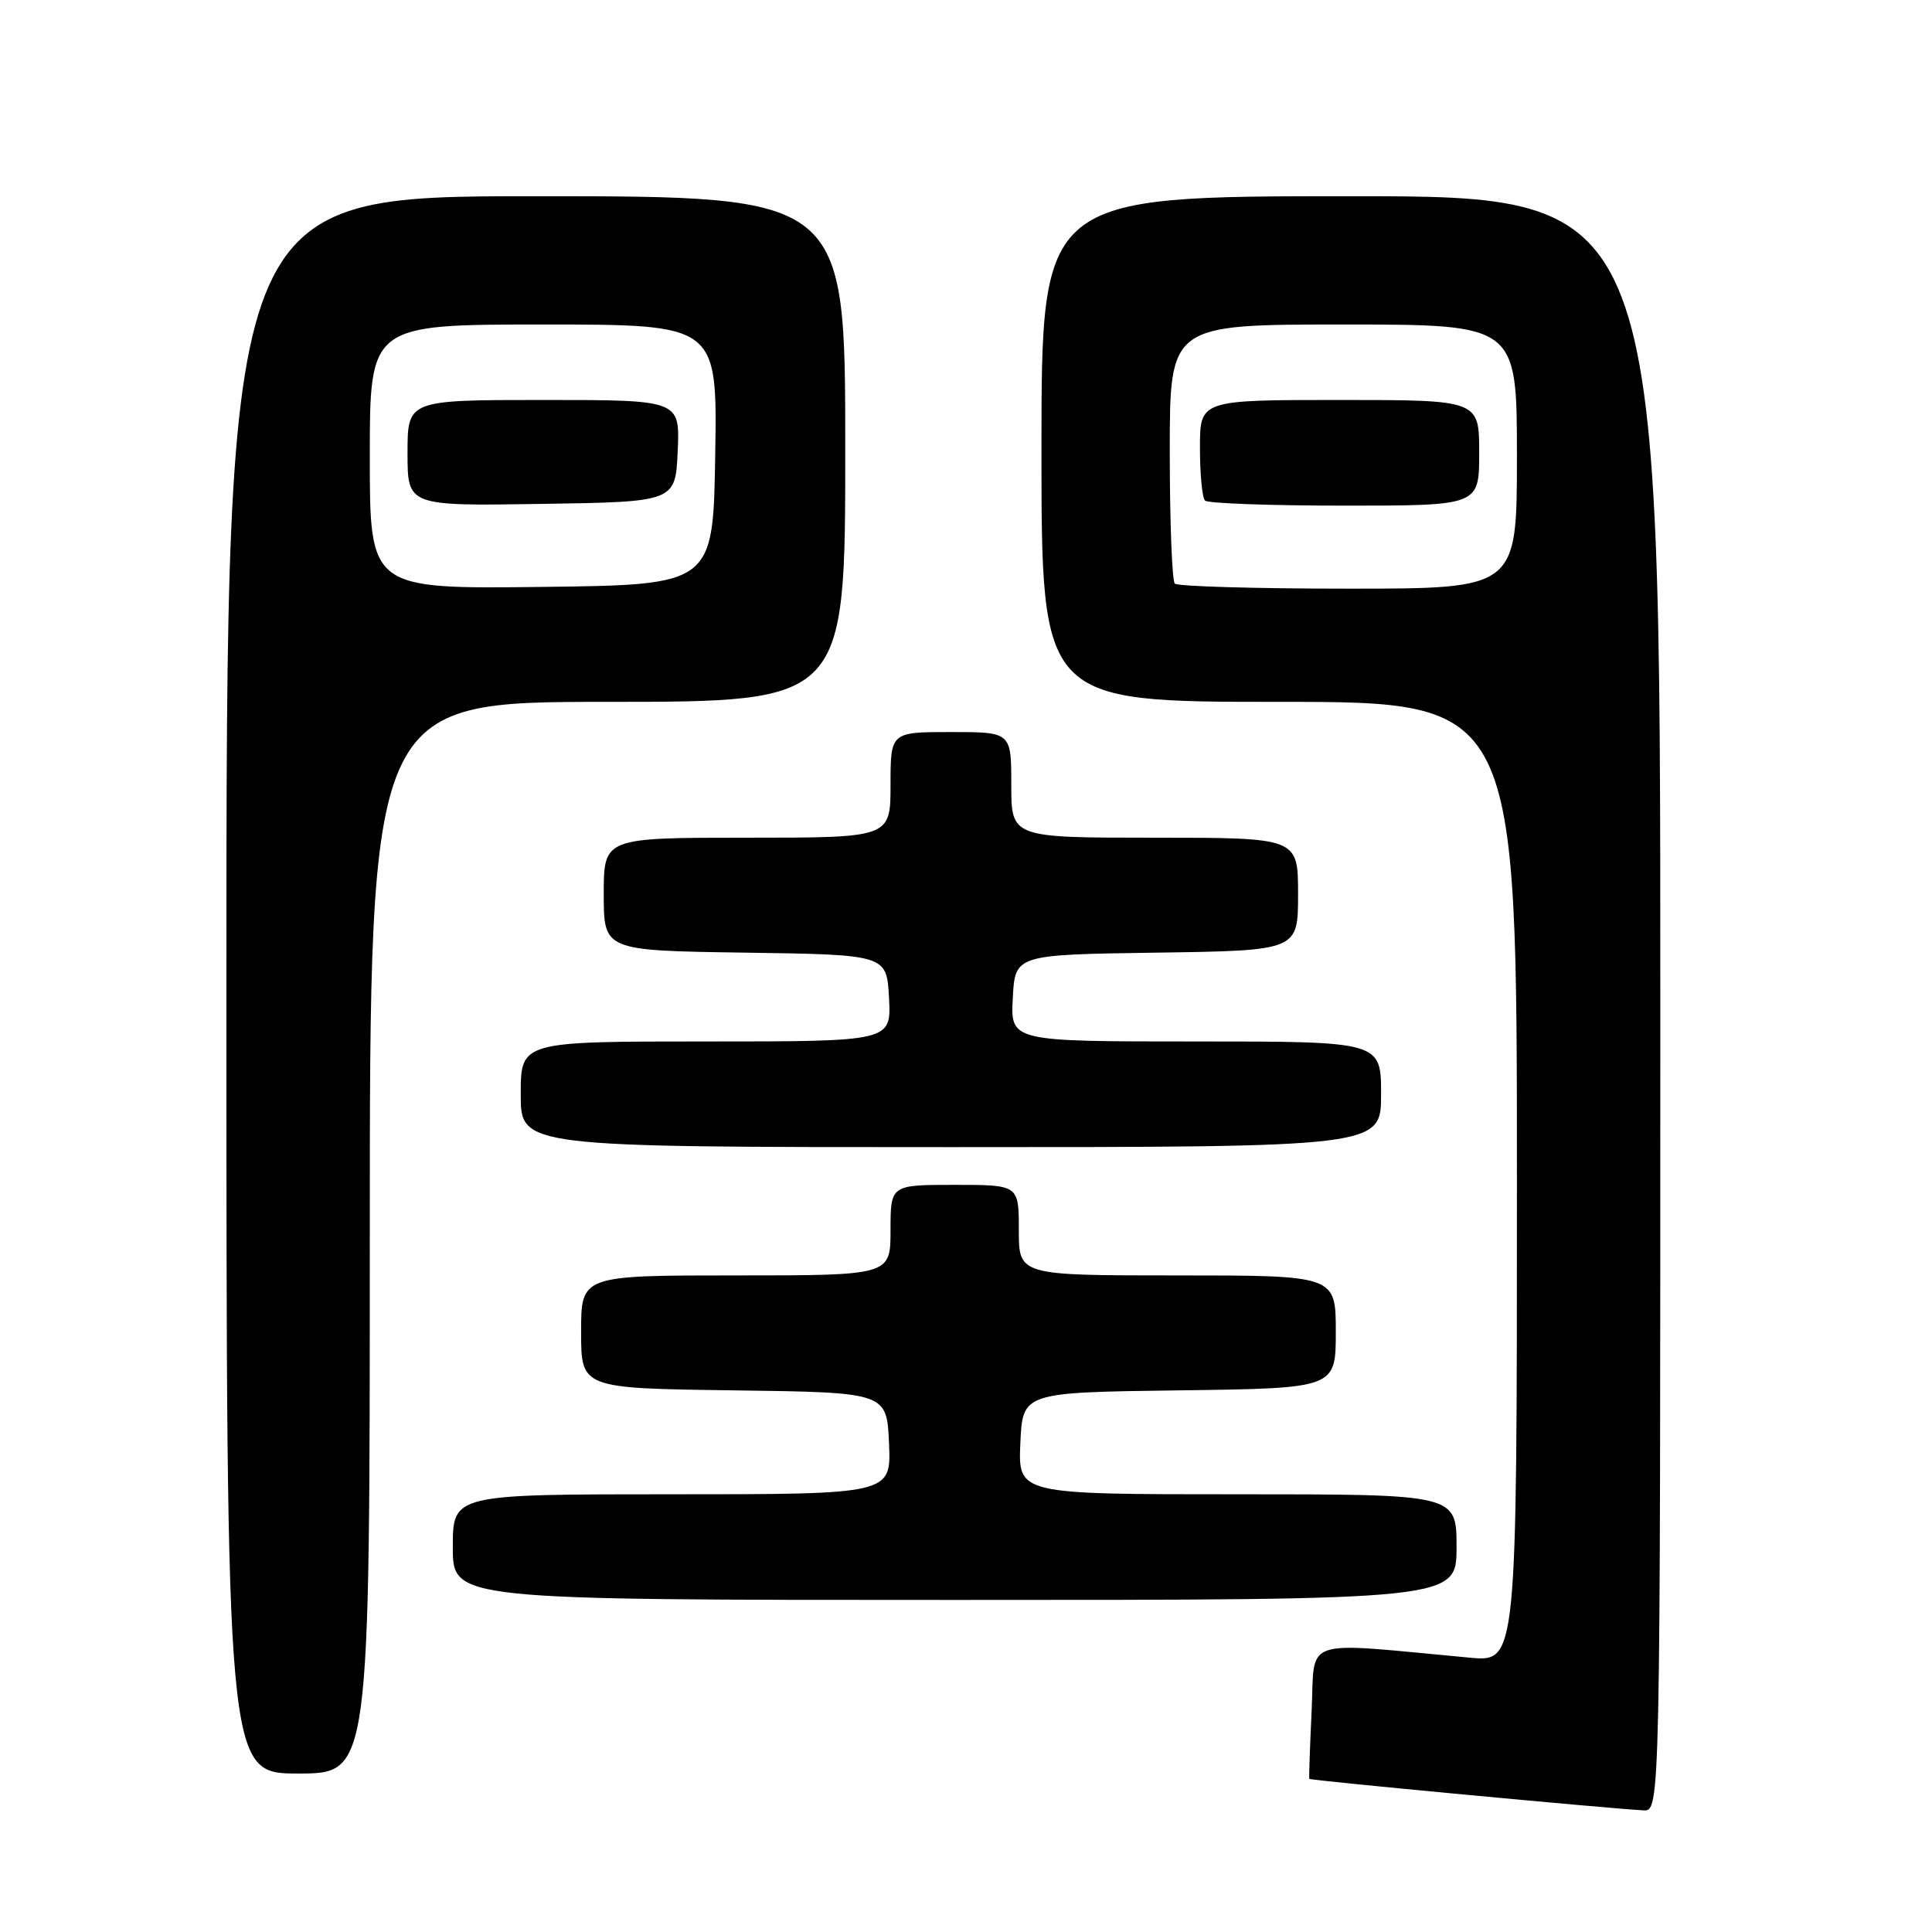 <?xml version="1.0" encoding="UTF-8" standalone="no"?>
<!DOCTYPE svg PUBLIC "-//W3C//DTD SVG 1.1//EN" "http://www.w3.org/Graphics/SVG/1.1/DTD/svg11.dtd" >
<svg xmlns="http://www.w3.org/2000/svg" xmlns:xlink="http://www.w3.org/1999/xlink" version="1.1" viewBox="0 0 256 256">
 <g >
 <path fill="currentColor"
d=" M 220.00 133.00 C 220.00 26.00 220.00 26.00 179.00 26.00 C 138.00 26.00 138.00 26.00 138.00 59.50 C 138.00 93.00 138.00 93.00 169.50 93.00 C 201.00 93.00 201.00 93.00 201.00 156.62 C 201.00 220.23 201.00 220.23 194.75 219.65 C 172.06 217.55 174.26 216.82 173.80 226.66 C 173.57 231.52 173.43 235.60 173.49 235.71 C 173.59 235.92 212.97 239.62 217.75 239.88 C 220.00 240.00 220.00 240.00 220.00 133.00 Z  M 49.00 164.00 C 49.00 93.00 49.00 93.00 80.50 93.00 C 112.00 93.00 112.00 93.00 112.00 59.50 C 112.00 26.00 112.00 26.00 71.00 26.00 C 30.00 26.00 30.00 26.00 30.00 130.50 C 30.00 235.00 30.00 235.00 39.50 235.00 C 49.00 235.00 49.00 235.00 49.00 164.00 Z  M 193.00 205.00 C 193.00 198.00 193.00 198.00 163.95 198.00 C 134.91 198.00 134.91 198.00 135.20 191.25 C 135.50 184.50 135.50 184.50 156.25 184.23 C 177.00 183.96 177.00 183.96 177.00 176.48 C 177.00 169.00 177.00 169.00 156.00 169.00 C 135.00 169.00 135.00 169.00 135.00 163.00 C 135.00 157.00 135.00 157.00 126.50 157.00 C 118.00 157.00 118.00 157.00 118.00 163.00 C 118.00 169.00 118.00 169.00 97.50 169.00 C 77.00 169.00 77.00 169.00 77.00 176.48 C 77.00 183.96 77.00 183.96 97.25 184.23 C 117.50 184.50 117.50 184.50 117.80 191.25 C 118.09 198.00 118.09 198.00 89.05 198.00 C 60.00 198.00 60.00 198.00 60.00 205.00 C 60.00 212.00 60.00 212.00 126.50 212.00 C 193.00 212.00 193.00 212.00 193.00 205.00 Z  M 183.00 145.00 C 183.00 138.00 183.00 138.00 158.45 138.00 C 133.90 138.00 133.90 138.00 134.20 132.25 C 134.50 126.50 134.50 126.50 153.25 126.23 C 172.00 125.96 172.00 125.96 172.00 118.48 C 172.00 111.00 172.00 111.00 153.00 111.00 C 134.00 111.00 134.00 111.00 134.00 104.00 C 134.00 97.00 134.00 97.00 126.00 97.00 C 118.00 97.00 118.00 97.00 118.00 104.00 C 118.00 111.00 118.00 111.00 99.00 111.00 C 80.00 111.00 80.00 111.00 80.00 118.48 C 80.00 125.96 80.00 125.96 98.75 126.23 C 117.50 126.50 117.50 126.50 117.80 132.25 C 118.10 138.00 118.10 138.00 93.55 138.00 C 69.00 138.00 69.00 138.00 69.00 145.00 C 69.00 152.00 69.00 152.00 126.00 152.00 C 183.00 152.00 183.00 152.00 183.00 145.00 Z  M 155.67 77.33 C 155.30 76.97 155.00 69.09 155.00 59.83 C 155.00 43.00 155.00 43.00 178.00 43.00 C 201.00 43.00 201.00 43.00 201.00 60.50 C 201.00 78.00 201.00 78.00 178.67 78.00 C 166.38 78.00 156.03 77.70 155.67 77.33 Z  M 196.00 60.00 C 196.00 53.00 196.00 53.00 177.50 53.00 C 159.00 53.00 159.00 53.00 159.00 59.33 C 159.00 62.82 159.30 65.97 159.67 66.33 C 160.03 66.70 168.36 67.00 178.17 67.00 C 196.00 67.00 196.00 67.00 196.00 60.00 Z  M 49.00 60.52 C 49.00 43.00 49.00 43.00 72.02 43.00 C 95.05 43.00 95.05 43.00 94.77 60.25 C 94.50 77.50 94.50 77.50 71.75 77.77 C 49.00 78.04 49.00 78.04 49.00 60.52 Z  M 89.80 59.75 C 90.09 53.00 90.09 53.00 72.05 53.00 C 54.00 53.00 54.00 53.00 54.00 60.02 C 54.00 67.05 54.00 67.05 71.75 66.77 C 89.50 66.50 89.50 66.50 89.80 59.75 Z "/>
</g>
</svg>